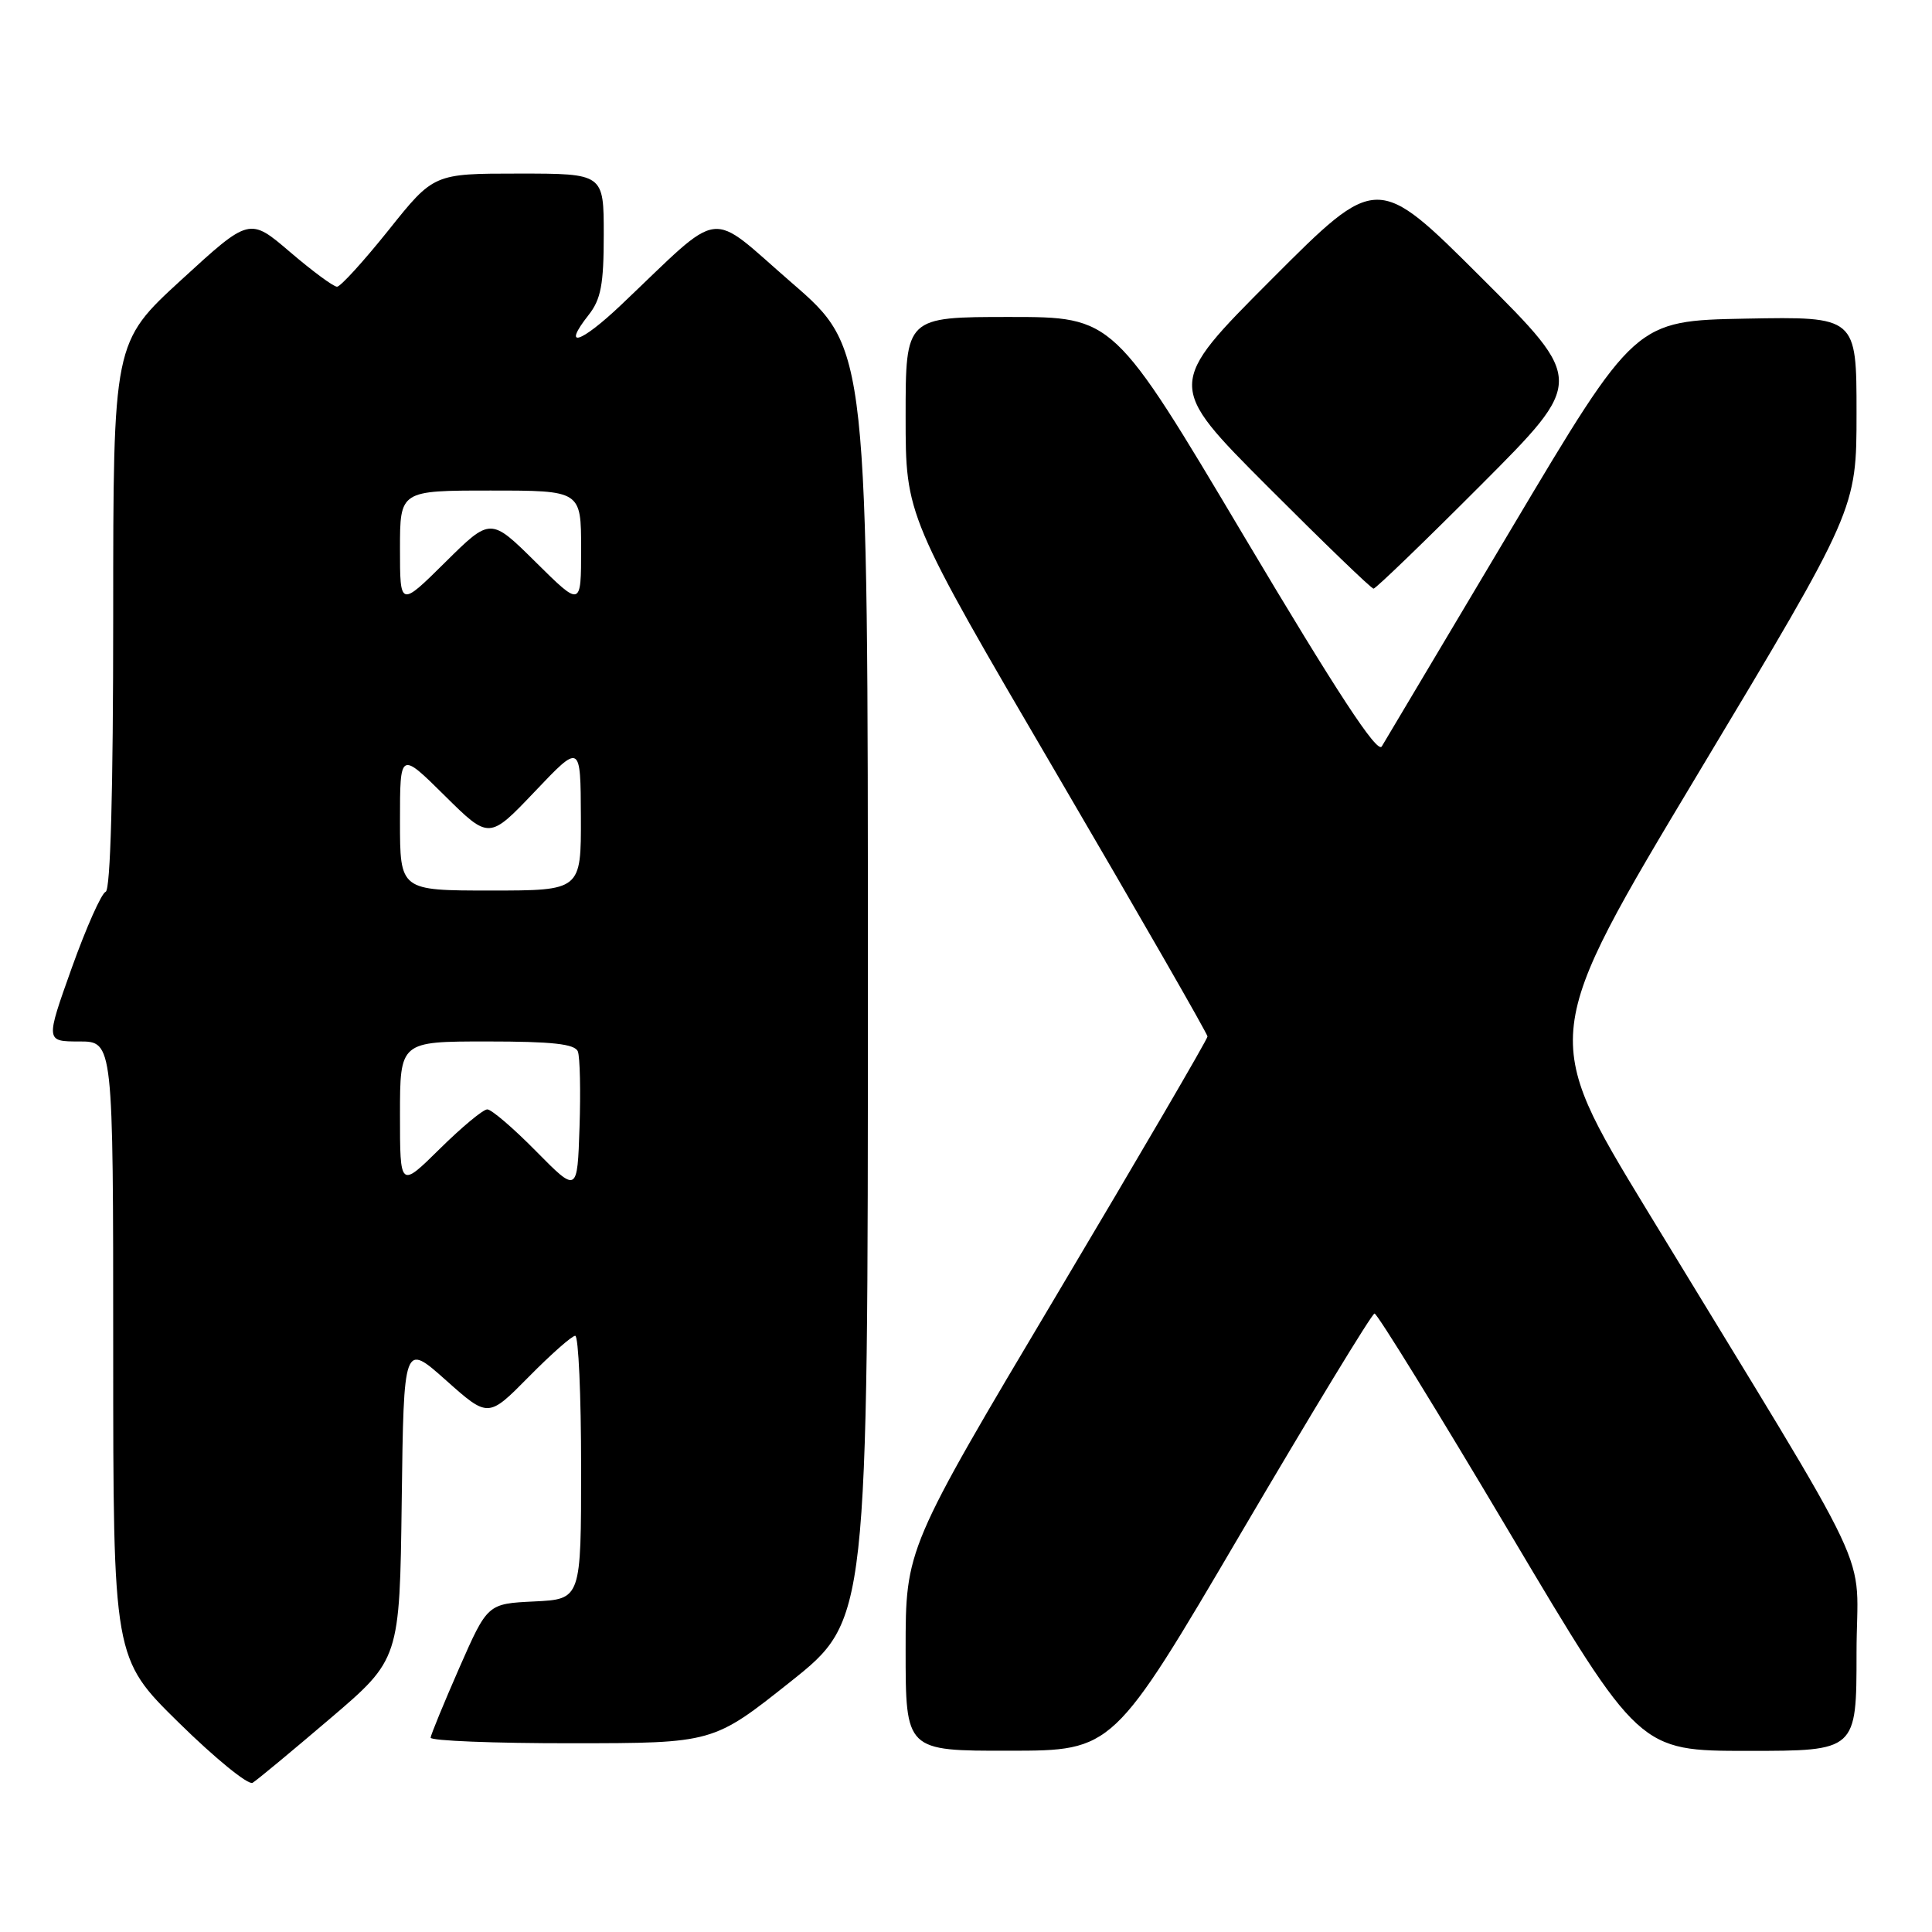 <?xml version="1.0" encoding="UTF-8" standalone="no"?>
<!DOCTYPE svg PUBLIC "-//W3C//DTD SVG 1.1//EN" "http://www.w3.org/Graphics/SVG/1.1/DTD/svg11.dtd" >
<svg xmlns="http://www.w3.org/2000/svg" xmlns:xlink="http://www.w3.org/1999/xlink" version="1.1" viewBox="0 0 256 256">
 <g >
 <path fill="currentColor"
d=" M 43.73 227.73 C 52.96 219.86 52.96 219.86 53.23 198.88 C 53.50 177.91 53.50 177.91 59.09 182.89 C 64.69 187.88 64.69 187.88 70.06 182.44 C 73.01 179.45 75.78 177.00 76.22 177.00 C 76.65 177.00 77.00 184.85 77.00 194.45 C 77.00 211.90 77.00 211.90 70.80 212.20 C 64.60 212.50 64.60 212.50 60.86 221.00 C 58.81 225.68 57.10 229.84 57.06 230.25 C 57.03 230.66 65.44 231.00 75.75 230.99 C 94.50 230.98 94.50 230.98 104.75 222.83 C 115.00 214.67 115.00 214.67 115.00 130.44 C 115.00 46.21 115.00 46.21 104.92 37.48 C 93.58 27.66 96.08 27.34 82.27 40.43 C 76.90 45.52 74.41 46.29 77.99 41.74 C 79.63 39.66 80.00 37.69 80.00 31.09 C 80.00 23.00 80.00 23.00 68.74 23.00 C 57.47 23.00 57.47 23.00 51.49 30.49 C 48.19 34.61 45.12 37.99 44.66 37.99 C 44.20 38.00 41.40 35.93 38.44 33.40 C 33.06 28.80 33.06 28.80 24.03 37.08 C 15.00 45.36 15.00 45.36 15.00 81.60 C 15.00 104.88 14.64 117.95 14.00 118.17 C 13.45 118.35 11.43 122.89 9.51 128.25 C 6.03 138.00 6.03 138.00 10.51 138.00 C 15.00 138.00 15.00 138.00 15.00 178.86 C 15.00 219.73 15.00 219.73 23.72 228.29 C 28.51 233.00 32.90 236.57 33.47 236.23 C 34.04 235.89 38.65 232.06 43.73 227.73 Z  M 164.50 203.03 C 173.85 187.12 181.78 174.07 182.13 174.05 C 182.48 174.02 190.51 187.05 199.98 203.00 C 217.21 232.00 217.21 232.00 231.60 232.00 C 246.00 232.00 246.00 232.00 246.00 219.05 C 246.00 204.34 249.51 211.76 218.24 160.37 C 204.17 137.23 204.17 137.23 225.08 102.37 C 246.00 67.50 246.00 67.50 246.00 54.72 C 246.00 41.95 246.00 41.95 231.34 42.22 C 216.67 42.50 216.67 42.50 200.30 70.00 C 191.29 85.12 183.55 98.13 183.09 98.91 C 182.49 99.90 177.16 91.76 164.90 71.16 C 147.56 42.00 147.56 42.00 133.78 42.00 C 120.00 42.00 120.00 42.00 120.00 55.17 C 120.00 68.35 120.00 68.35 140.00 102.52 C 151.00 121.32 160.00 136.99 160.00 137.34 C 160.00 137.70 151.00 153.11 140.00 171.60 C 120.00 205.21 120.00 205.21 120.00 218.61 C 120.00 232.00 120.00 232.00 133.75 231.98 C 147.50 231.97 147.50 231.97 164.50 203.03 Z  M 196.26 64.24 C 210.00 50.47 210.00 50.47 196.24 36.74 C 182.47 23.00 182.47 23.00 168.50 37.00 C 154.53 51.00 154.53 51.00 168.00 64.50 C 175.41 71.92 181.71 78.00 182.00 78.00 C 182.29 78.00 188.71 71.81 196.26 64.24 Z  M 71.03 152.54 C 68.03 149.49 65.12 147.00 64.57 147.00 C 64.01 147.00 61.19 149.35 58.28 152.22 C 53.00 157.43 53.00 157.43 53.00 147.72 C 53.00 138.00 53.00 138.00 64.53 138.00 C 73.20 138.00 76.19 138.33 76.57 139.33 C 76.85 140.06 76.95 144.58 76.79 149.37 C 76.50 158.08 76.50 158.08 71.03 152.54 Z  M 53.00 108.78 C 53.00 99.56 53.00 99.56 58.91 105.41 C 64.81 111.25 64.81 111.25 70.87 104.88 C 76.93 98.50 76.93 98.50 76.97 108.25 C 77.00 118.00 77.00 118.00 65.00 118.00 C 53.00 118.00 53.00 118.00 53.00 108.78 Z  M 53.00 72.72 C 53.00 65.00 53.00 65.00 65.00 65.00 C 77.00 65.00 77.00 65.00 77.00 72.72 C 77.00 80.44 77.00 80.44 71.00 74.50 C 65.00 68.56 65.00 68.56 59.00 74.50 C 53.00 80.44 53.00 80.44 53.00 72.72 Z "/>
</g>
</svg>